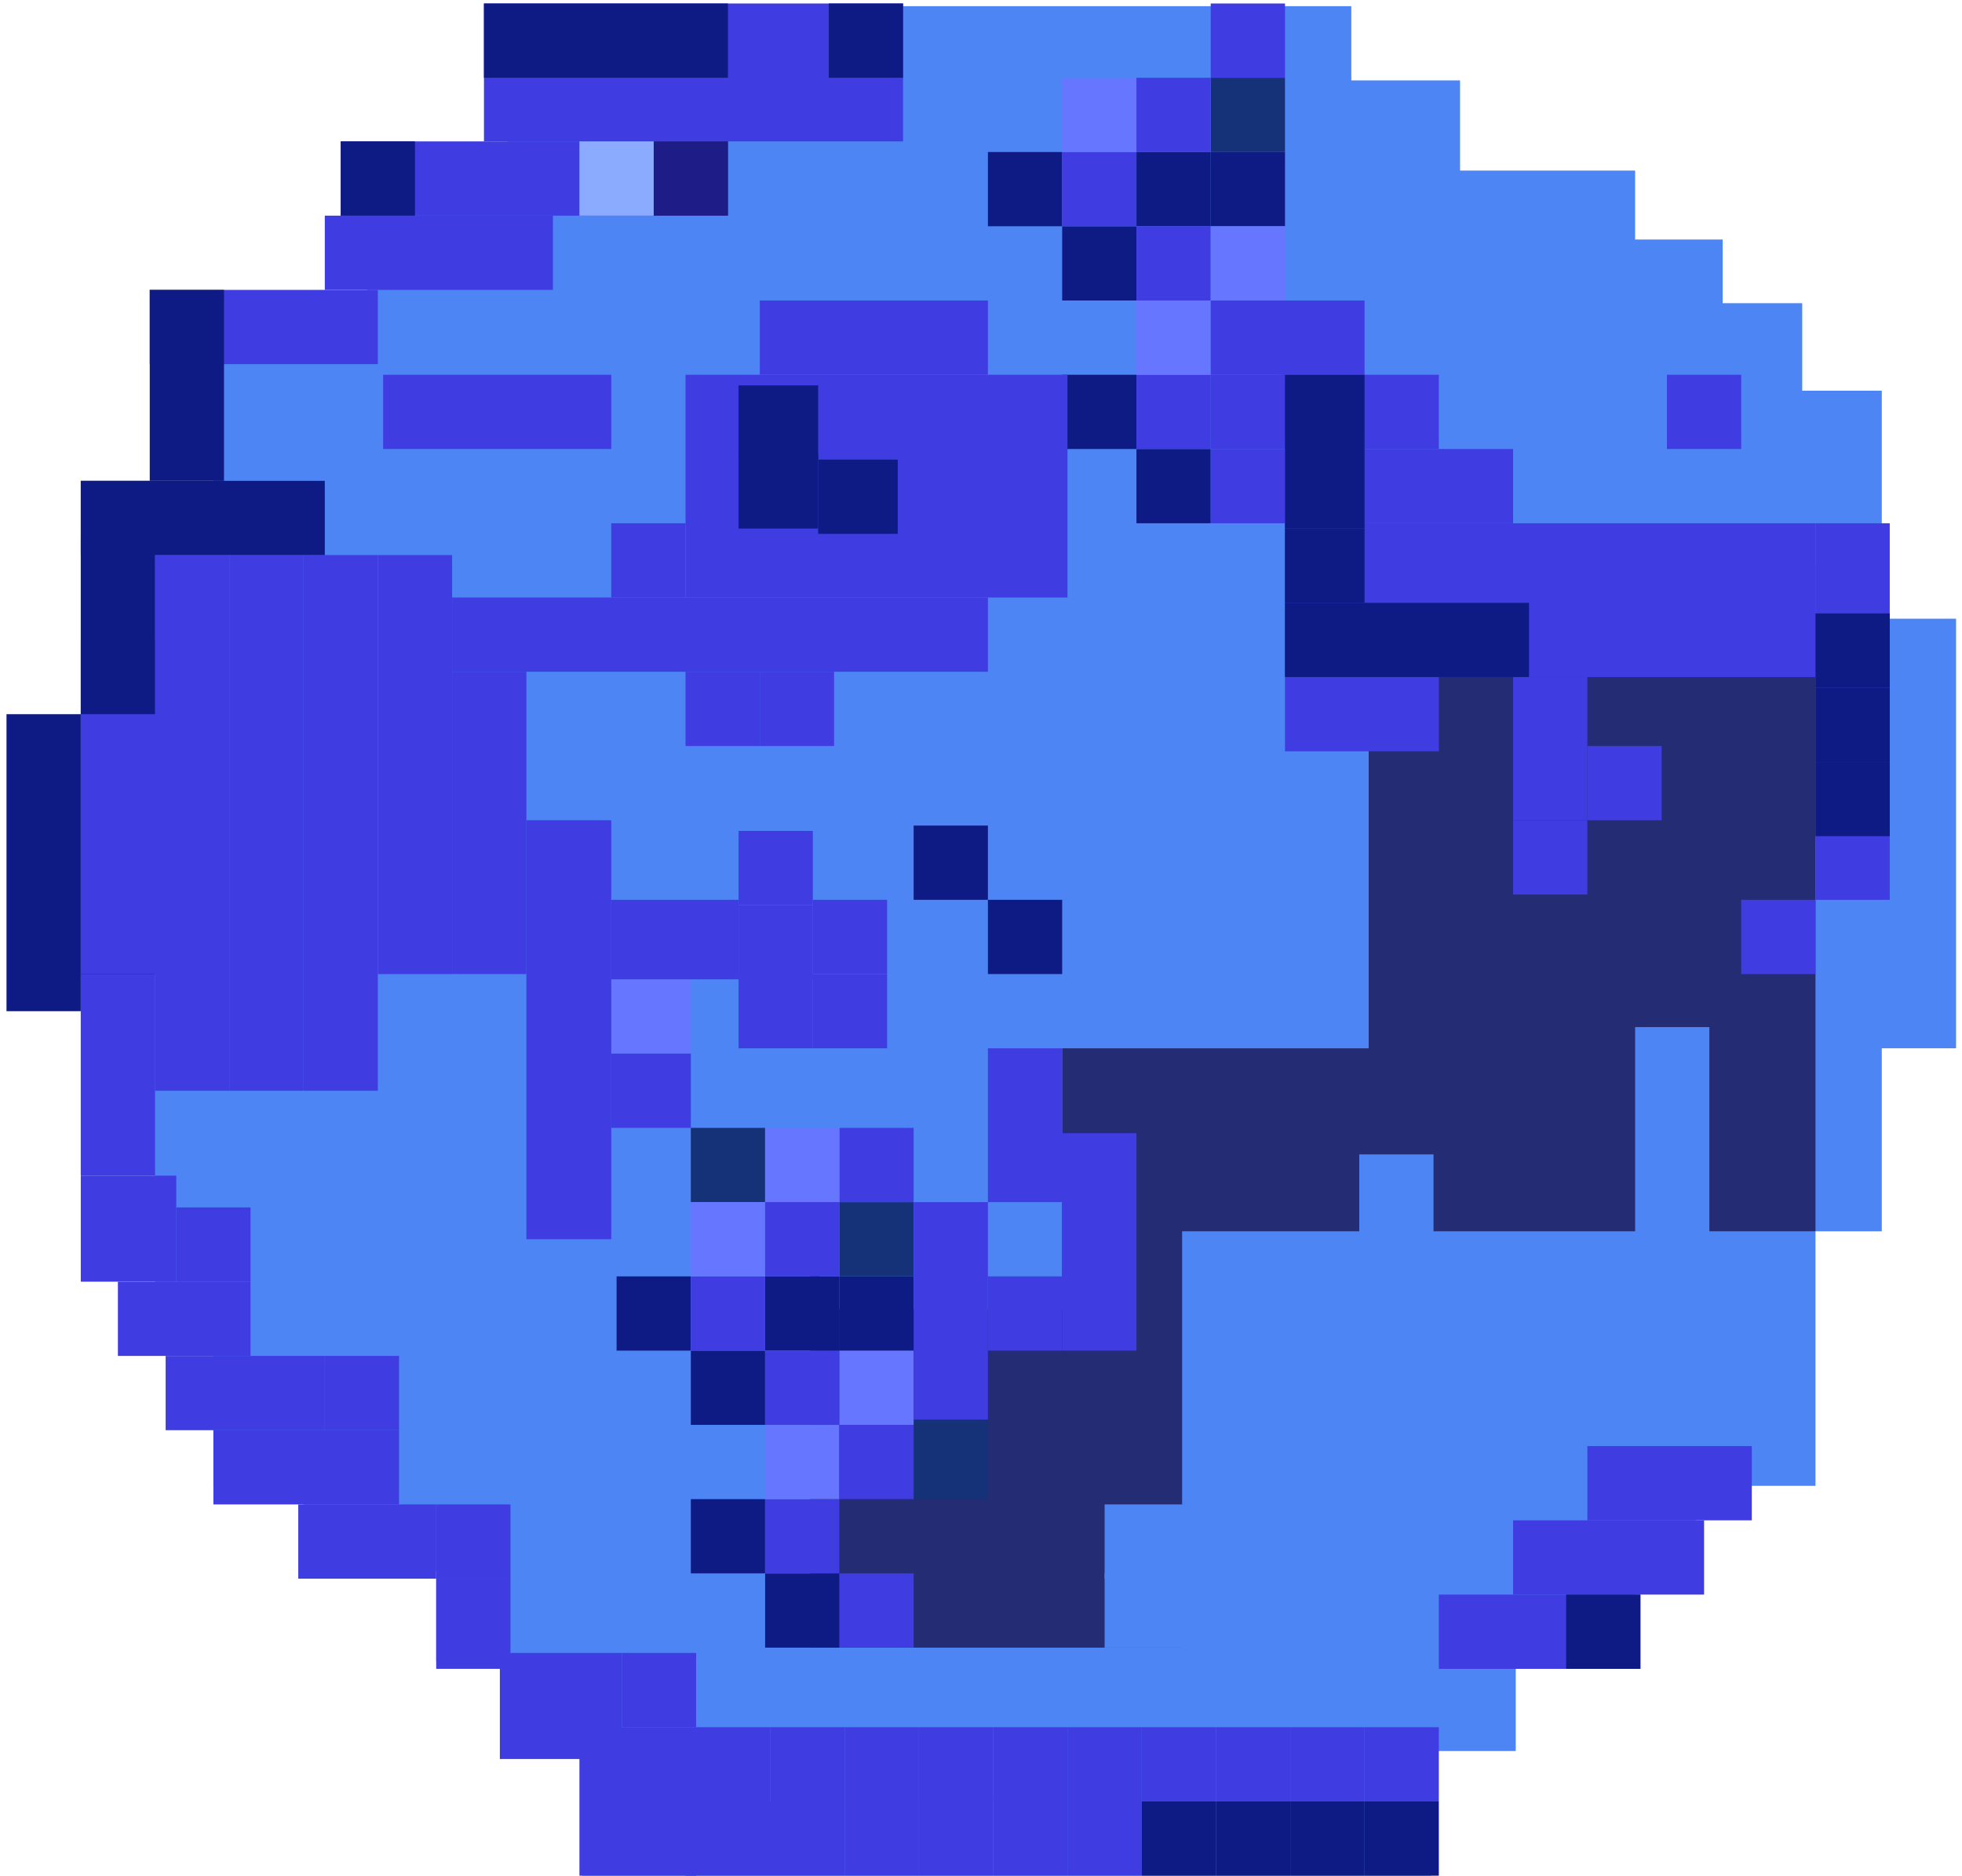<svg width="206" height="197" viewBox="0 0 206 197" fill="none" xmlns="http://www.w3.org/2000/svg">
<path d="M8.481 123.462L8.481 56.345H22.406L22.406 34.344H38.558V20.976H53.318V11.786H61.116V0.646L141.88 0.646V8.444L153.298 8.444V17.913H171.678V25.154H180.869V31.837L189.224 31.837V41.028H197.578V64.978L205.376 64.978V110.094L197.578 110.094L197.578 129.311H190.616V156.046H178.084V164.958H171.678V171.085H159.146V183.895H150.234V196.985L61.116 196.985V183.895H53.318V174.427H45.799V164.958H31.874V156.046H22.406L22.406 142.121H16.279V123.462H8.481Z" fill="#4D86F4"/>
<path d="M85.066 173.035V129.311H86.026V137.507H111.523V110.095H143.707V59.374L190.616 59.374V129.311H124.117L124.117 173.035H85.066Z" fill="#242C74"/>
<path d="M182.818 102.296V94.498H190.616V102.296H182.818Z" fill="#3F3CE1"/>
<path d="M115.979 173.034V165.236H125.448V173.034H115.979Z" fill="#4D86F4"/>
<path d="M115.979 165.794V157.996H125.448V165.794H115.979Z" fill="#4D86F4"/>
<path d="M142.715 131.818V121.235H150.513V131.818H142.715Z" fill="#4D86F4"/>
<path d="M171.678 131.817V107.867H179.476V131.817H171.678Z" fill="#4D86F4"/>
<path d="M143.272 189.188V181.39H151.069V189.188H143.272Z" fill="#3F3CE1"/>
<path d="M135.474 189.188V181.39H143.272V189.188H135.474Z" fill="#3F3CE1"/>
<path d="M127.676 189.188V181.39H135.474V189.188H127.676Z" fill="#3F3CE1"/>
<path d="M119.879 189.188V181.39H127.676V189.188H119.879Z" fill="#3F3CE1"/>
<path d="M112.08 189.188V181.39H119.878V189.188H112.08Z" fill="#3F3CE1"/>
<path d="M112.08 196.986V189.188H119.878V196.986H112.08Z" fill="#3F3CE1"/>
<path d="M119.879 196.986V189.188H127.676V196.986H119.879Z" fill="#0F1B85"/>
<path d="M127.676 196.986V189.188H135.474V196.986H127.676Z" fill="#0F1B85"/>
<path d="M135.474 196.986V189.188H143.272V196.986H135.474Z" fill="#0F1B85"/>
<path d="M143.272 196.986V189.188H151.069V196.986H143.272Z" fill="#0F1B85"/>
<path d="M104.282 196.986V189.188H112.08V196.986H104.282Z" fill="#3F3CE1"/>
<path d="M96.485 196.986V189.188H104.283V196.986H96.485Z" fill="#3F3CE1"/>
<path d="M88.686 196.986V189.188H96.484V196.986H88.686Z" fill="#3F3CE1"/>
<path d="M71.977 196.986V189.188H88.687V196.986H71.977Z" fill="#3F3CE1"/>
<path d="M104.282 189.188V181.39H112.08V189.188H104.282Z" fill="#3F3CE1"/>
<path d="M96.485 189.188V181.39H104.283V189.188H96.485Z" fill="#3F3CE1"/>
<path d="M88.686 189.188V181.39H96.484V189.188H88.686Z" fill="#3F3CE1"/>
<path d="M80.889 189.188V181.39H88.687V189.188H80.889Z" fill="#3F3CE1"/>
<path d="M73.091 189.188V181.39H80.889V189.188H73.091Z" fill="#3F3CE1"/>
<path d="M60.837 196.985V181.39H73.091V196.985H60.837Z" fill="#3F3CE1"/>
<path d="M45.799 175.261V165.792H53.597V175.261H45.799Z" fill="#3F3CE1"/>
<path d="M22.405 157.996V150.198H41.9V157.996H22.405Z" fill="#3F3CE1"/>
<path d="M12.379 142.4V134.602H26.304V142.4H12.379Z" fill="#3F3CE1"/>
<path d="M65.293 181.39V173.592H73.091V181.39H65.293Z" fill="#3F3CE1"/>
<path d="M45.799 165.794V157.996H53.597V165.794H45.799Z" fill="#3F3CE1"/>
<path d="M34.102 150.198V142.4H41.9V150.198H34.102Z" fill="#3F3CE1"/>
<path d="M151.069 175.263V167.465H172.235V175.263H151.069Z" fill="#3F3CE1"/>
<path d="M158.868 167.465V159.667H178.919V167.465H158.868Z" fill="#3F3CE1"/>
<path d="M166.665 159.667V151.869H183.932V159.667H166.665Z" fill="#3F3CE1"/>
<path d="M18.506 134.602V126.804H26.304V134.602H18.506Z" fill="#3F3CE1"/>
<path d="M52.482 184.732V173.592H65.293V184.732H52.482Z" fill="#3F3CE1"/>
<path d="M31.317 165.794V157.996H45.799V165.794H31.317Z" fill="#3F3CE1"/>
<path d="M17.392 150.198V142.4H34.102V150.198H17.392Z" fill="#3F3CE1"/>
<path d="M8.481 134.602L8.481 123.463H18.507V134.602H8.481Z" fill="#3F3CE1"/>
<path d="M134.917 54.953V47.156H158.867V54.953H134.917Z" fill="#3F3CE1"/>
<path d="M164.437 175.263V167.465H172.235V175.263H164.437Z" fill="#0F1B85"/>
<path d="M103.725 102.296V94.498H111.523V102.296H103.725Z" fill="#0F1B85"/>
<path d="M95.928 94.499V86.702H103.726V94.499H95.928Z" fill="#0F1B85"/>
<path d="M72.534 149.641V141.844H80.332V149.641H72.534Z" fill="#0F1B85"/>
<path d="M111.523 31.559V23.762H119.321V31.559H111.523Z" fill="#0F1B85"/>
<path d="M80.332 173.034V165.236H88.13V173.034H80.332Z" fill="#0F1B85"/>
<path d="M119.321 54.953V47.156H127.119V54.953H119.321Z" fill="#0F1B85"/>
<path d="M80.332 141.843V134.046H88.13V141.843H80.332Z" fill="#0F1B85"/>
<path d="M119.321 23.762V15.964H127.119V23.762H119.321Z" fill="#0F1B85"/>
<path d="M88.13 141.843V134.046H95.928V141.843H88.13Z" fill="#0F1B85"/>
<path d="M127.119 23.762V15.964H134.917V23.762H127.119Z" fill="#0F1B85"/>
<path d="M64.737 141.844V134.046H72.534V141.844H64.737Z" fill="#0F1B85"/>
<path d="M103.726 23.762V15.964H111.523V23.762H103.726Z" fill="#0F1B85"/>
<path d="M72.534 165.237V157.439H80.332V165.237H72.534Z" fill="#0F1B85"/>
<path d="M111.523 47.155V39.358H119.321V47.155H111.523Z" fill="#0F1B85"/>
<path d="M71.977 62.751V39.358L112.08 39.358V62.751H71.977Z" fill="#3F3CE1"/>
<path d="M158.868 93.942V86.144H166.665V93.942H158.868Z" fill="#3F3CE1"/>
<path d="M166.665 86.144V78.346H174.463V86.144H166.665Z" fill="#3F3CE1"/>
<path d="M88.13 134.044V126.246H95.928V134.044H88.13Z" fill="#153177"/>
<path d="M72.534 126.248V118.45H80.332V126.248H72.534Z" fill="#153177"/>
<path d="M127.119 15.964V8.166H134.917V15.964H127.119Z" fill="#153177"/>
<path d="M95.928 157.439V149.084H103.726V157.439H95.928Z" fill="#153177"/>
<path d="M80.332 149.641V141.844H88.13V149.641H80.332Z" fill="#3F3CE1"/>
<path d="M119.321 31.56V23.762H127.119V31.56H119.321Z" fill="#3F3CE1"/>
<path d="M88.13 173.034V165.236H95.928V173.034H88.13Z" fill="#3F3CE1"/>
<path d="M127.119 54.953V47.155H134.917V54.953H127.119Z" fill="#3F3CE1"/>
<path d="M72.534 141.843V134.046H80.332V141.843H72.534Z" fill="#3F3CE1"/>
<path d="M111.523 23.762V15.964H119.321V23.762H111.523Z" fill="#3F3CE1"/>
<path d="M80.332 165.237V157.439H88.13V165.237H80.332Z" fill="#3F3CE1"/>
<path d="M119.321 47.155V39.358H127.119V47.155H119.321Z" fill="#3F3CE1"/>
<path d="M103.725 141.843V134.046H111.523V141.843H103.725Z" fill="#3F3CE1"/>
<path d="M88.13 126.248V118.45H95.928V126.248H88.13Z" fill="#3F3CE1"/>
<path d="M127.119 8.166V0.368L134.917 0.368V8.166H127.119Z" fill="#3F3CE1"/>
<path d="M80.332 126.248V118.45H88.13V126.248H80.332Z" fill="#6776FF"/>
<path d="M88.13 149.641V141.844H95.928V149.641H88.13Z" fill="#6776FF"/>
<path d="M127.119 31.56V23.762H134.917V31.56H127.119Z" fill="#6776FF"/>
<path d="M72.534 134.044V126.246H80.332V134.044H72.534Z" fill="#6776FF"/>
<path d="M64.179 110.652V102.854H72.534V110.652H64.179Z" fill="#6776FF"/>
<path d="M111.523 15.964V8.166H119.321V15.964H111.523Z" fill="#6776FF"/>
<path d="M80.332 157.439V149.642H88.13V157.439H80.332Z" fill="#6776FF"/>
<path d="M119.321 39.357V31.56H127.119V39.357H119.321Z" fill="#6776FF"/>
<path d="M80.332 134.044V126.246H88.13V134.044H80.332Z" fill="#3F3CE1"/>
<path d="M64.179 118.45V110.652H72.534V118.45H64.179Z" fill="#3F3CE1"/>
<path d="M119.321 15.964V8.166H127.119V15.964H119.321Z" fill="#3F3CE1"/>
<path d="M88.13 157.439V149.642H95.928V157.439H88.13Z" fill="#3F3CE1"/>
<path d="M127.119 39.358V31.56H134.917V39.358H127.119Z" fill="#3F3CE1"/>
<path d="M77.547 110.095V102.297H85.345V110.095H77.547Z" fill="#3F3CE1"/>
<path d="M85.344 110.095V102.297H93.142V110.095H85.344Z" fill="#3F3CE1"/>
<path d="M85.344 102.296V94.498H93.142V102.296H85.344Z" fill="#3F3CE1"/>
<path d="M64.179 102.853V94.498H77.547V102.853H64.179Z" fill="#3F3CE1"/>
<path d="M77.547 102.854V95.056H85.345V102.854H77.547Z" fill="#3F3CE1"/>
<path d="M77.547 95.056V87.258H85.345V95.056H77.547Z" fill="#3F3CE1"/>
<path d="M103.726 126.248V110.095H111.523V126.248H103.726Z" fill="#3F3CE1"/>
<path d="M8.481 123.462L8.481 67.206H16.279L16.279 123.462H8.481Z" fill="#3F3CE1"/>
<path d="M16.278 114.551L16.278 58.295H24.076L24.076 114.551H16.278Z" fill="#3F3CE1"/>
<path d="M24.076 114.551L24.076 58.295H31.874L31.874 114.551H24.076Z" fill="#3F3CE1"/>
<path d="M31.874 114.551L31.874 58.295H39.672L39.672 114.551H31.874Z" fill="#3F3CE1"/>
<path d="M39.672 102.297L39.672 58.295H47.47L47.47 102.297H39.672Z" fill="#3F3CE1"/>
<path d="M55.267 130.146L55.267 86.144H64.179V130.146H55.267Z" fill="#3F3CE1"/>
<path d="M47.47 102.296V70.548H55.268V102.296H47.47Z" fill="#3F3CE1"/>
<path d="M175.02 47.155V39.358H182.818V47.155H175.02Z" fill="#3F3CE1"/>
<path d="M79.775 78.346V70.548H87.573V78.346H79.775Z" fill="#3F3CE1"/>
<path d="M71.977 78.346V70.548H79.775V78.346H71.977Z" fill="#3F3CE1"/>
<path d="M134.917 78.904V71.106H151.07V78.904H134.917Z" fill="#3F3CE1"/>
<path d="M134.36 39.357V31.56H143.272V39.357H134.36Z" fill="#3F3CE1"/>
<path d="M64.179 62.751V54.953H71.977V62.751H64.179Z" fill="#3F3CE1"/>
<path d="M127.119 47.155V39.358H151.07V47.155H127.119Z" fill="#3F3CE1"/>
<path d="M79.775 39.358V31.56L103.725 31.56V39.358H79.775Z" fill="#3F3CE1"/>
<path d="M40.229 47.155V39.358H64.179V47.155H40.229Z" fill="#3F3CE1"/>
<path d="M15.722 38.243V30.445L39.672 30.445V38.243H15.722Z" fill="#3F3CE1"/>
<path d="M34.102 30.445V22.647L58.053 22.647V30.445L34.102 30.445Z" fill="#3F3CE1"/>
<path d="M35.773 22.647V14.849L76.433 14.849V22.647L35.773 22.647Z" fill="#3F3CE1"/>
<path d="M50.812 14.85V0.368L94.814 0.368V14.85L50.812 14.85Z" fill="#3F3CE1"/>
<path d="M47.47 70.548V62.75L103.726 62.75V70.548H47.47Z" fill="#3F3CE1"/>
<path d="M158.867 86.144V71.106H166.665V86.144H158.867Z" fill="#3F3CE1"/>
<path d="M95.928 149.083V126.246H103.726V149.083H95.928Z" fill="#3F3CE1"/>
<path d="M111.523 141.843V119.006H119.321V141.843H111.523Z" fill="#3F3CE1"/>
<path d="M190.616 94.5V54.953H198.414V94.5H190.616Z" fill="#3F3CE1"/>
<path d="M134.917 71.106V54.953L190.616 54.953V71.106H134.917Z" fill="#3F3CE1"/>
<path d="M35.773 22.647V14.849H43.571V22.647H35.773Z" fill="#0F1B85"/>
<path d="M87.016 8.166V0.368L94.814 0.368V8.166H87.016Z" fill="#0F1B85"/>
<path d="M68.635 22.647V14.849H76.433V22.647H68.635Z" fill="#1E1C87"/>
<path d="M60.837 22.647V14.849H68.635V22.647H60.837Z" fill="#8AABFF"/>
<path d="M15.722 50.497L15.722 30.445H23.519L23.519 50.497H15.722Z" fill="#0F1B85"/>
<path d="M190.616 87.815V80.017H198.414V87.815H190.616Z" fill="#0F1B85"/>
<path d="M190.616 80.018V72.22H198.414V80.018H190.616Z" fill="#0F1B85"/>
<path d="M190.616 72.22V64.422H198.414V72.22H190.616Z" fill="#0F1B85"/>
<path d="M134.917 71.106V63.308H160.538V71.106H134.917Z" fill="#0F1B85"/>
<path d="M134.917 63.308V55.51H143.272V63.308H134.917Z" fill="#0F1B85"/>
<path d="M134.917 55.51V47.712H143.272V55.51H134.917Z" fill="#0F1B85"/>
<path d="M134.917 47.712V39.358H143.272V47.712H134.917Z" fill="#0F1B85"/>
<path d="M77.547 48.268V40.471H85.902V48.268H77.547Z" fill="#0F1B85"/>
<path d="M85.902 56.066V48.268H94.257V56.066H85.902Z" fill="#0F1B85"/>
<path d="M77.547 55.51V47.712H85.902V55.51H77.547Z" fill="#0F1B85"/>
<path d="M8.481 58.295V50.497H34.102V58.295H8.481Z" fill="#0F1B85"/>
<path d="M50.812 8.166V0.368L76.433 0.368V8.166L50.812 8.166Z" fill="#0F1B85"/>
<path d="M8.481 102.297L8.481 50.497H16.279L16.279 102.297H8.481Z" fill="#0F1B85"/>
<path d="M8.481 102.296L8.481 75.004H16.836L16.836 102.296H8.481Z" fill="#3F3CE1"/>
<path d="M0.683 106.195L0.683 75.004H8.48L8.48 106.195H0.683Z" fill="#0F1B85"/>
</svg>
